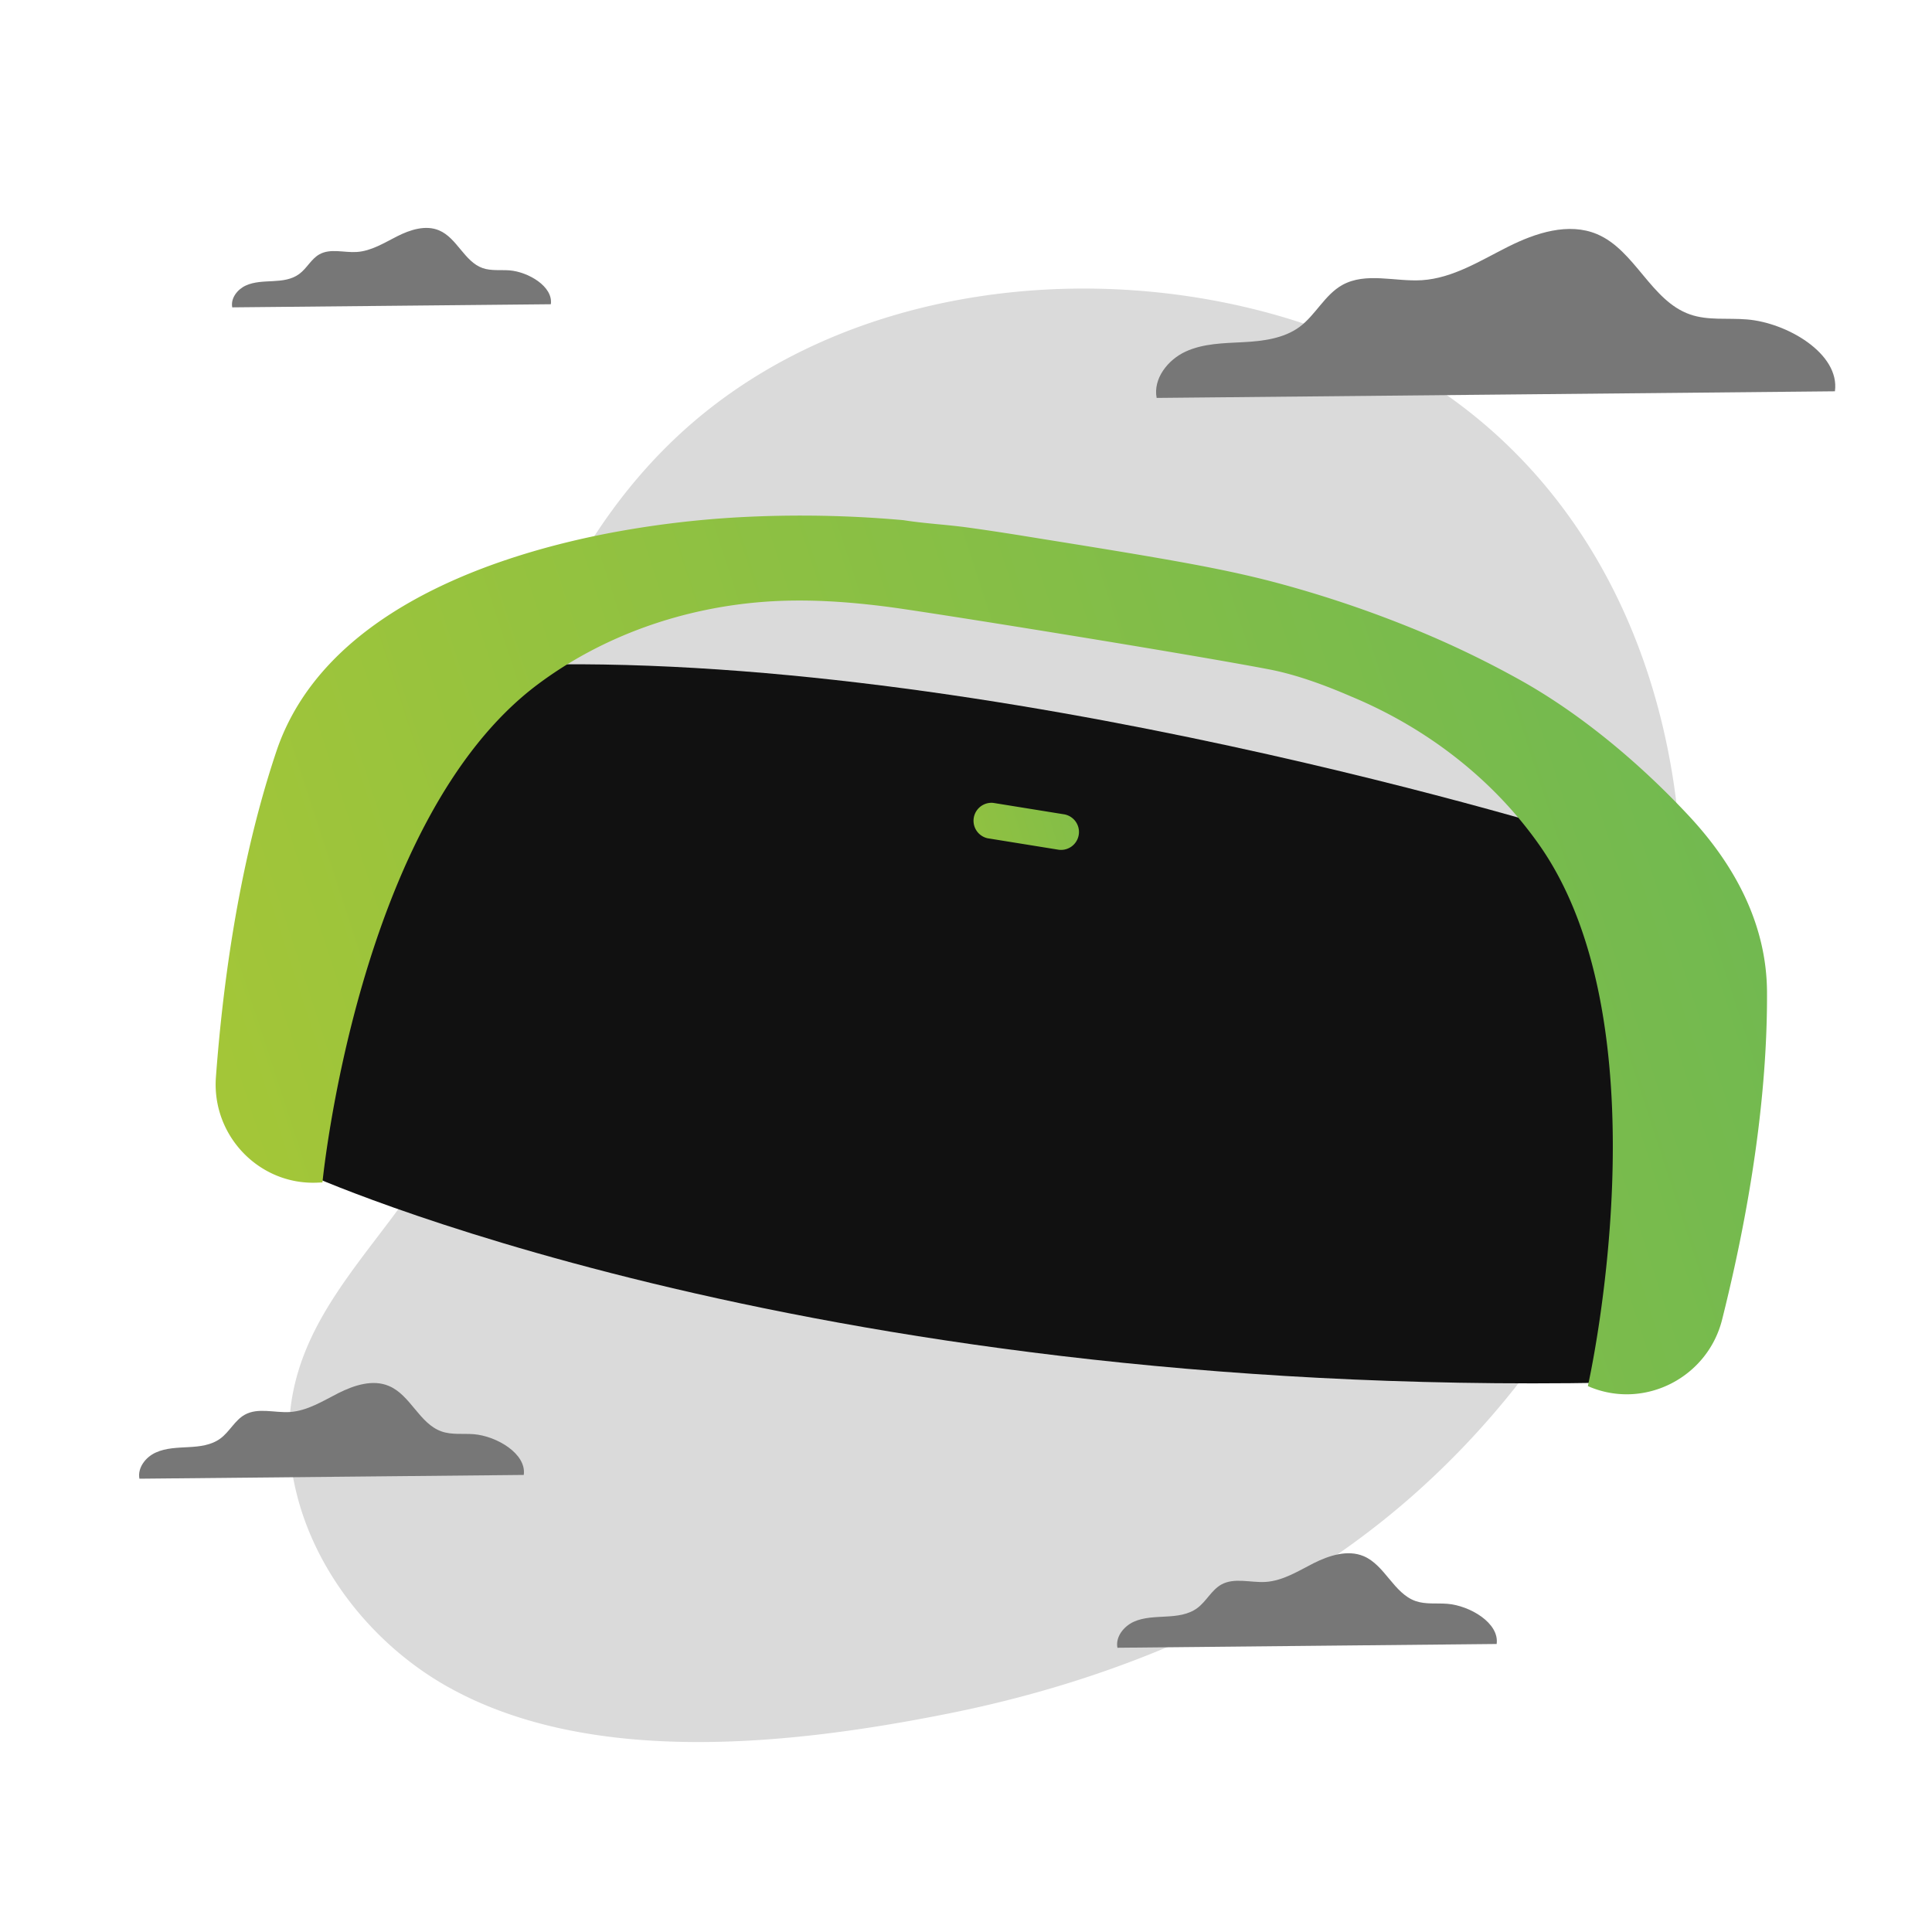 <svg xmlns="http://www.w3.org/2000/svg" width="80" height="80"><defs><linearGradient id="a" gradientUnits="userSpaceOnUse" x1="506.96" y1="803.56" x2="1912.95" y2="79.92" gradientTransform="rotate(9.15 83.056 -182.599) scale(.08)"><stop offset="0" style="stop-color:#abc834;stop-opacity:1"/><stop offset="1" style="stop-color:#47ae65;stop-opacity:1"/></linearGradient><linearGradient id="b" gradientUnits="userSpaceOnUse" x1="394.65" y1="477.85" x2="789.82" y2="320.96" gradientTransform="matrix(.08 .006 -.006 .08 2.92 -2.813)"><stop offset="0" style="stop-color:#abc834;stop-opacity:1"/><stop offset="1" style="stop-color:#47ae65;stop-opacity:1"/></linearGradient></defs><path style="stroke:none;fill-rule:nonzero;fill:#dadada;fill-opacity:1" d="M69.625 38.246c-.25 6.883-2.652 13.856-6.86 19.176a34.65 34.65 0 0 1-4.398 4.621c-5.344 4.664-12.113 7.504-19.015 8.895-6.473 1.3-14.922 2.269-20.899-1.141-3.555-2.031-6.355-5.922-6.48-10.172-.153-5.441 4.496-8.36 6.574-12.887 1.879-4.086 1.14-8.648 1.8-12.98.891-5.86 3.454-11.86 7.97-15.938 6.593-5.953 16.745-7.148 25.03-4.625 11.7 3.563 16.669 14.196 16.278 25.051Zm0 0"/><path style="stroke:none;fill-rule:nonzero;fill:#777;fill-opacity:1" d="M61.973 68.074c.12-.87-1.114-1.59-2.04-1.664-.44-.035-.898.031-1.316-.113-.906-.32-1.27-1.488-2.152-1.86-.66-.277-1.426-.03-2.067.29-.636.324-1.273.73-1.988.777-.62.039-1.3-.192-1.84.11-.406.23-.617.695-.992.972s-.844.328-1.3.352c-.454.027-.923.03-1.337.218-.414.192-.757.625-.671 1.074ZM22.809 12.598c.101-.735-.934-1.34-1.711-1.403-.371-.027-.758.028-1.11-.093-.761-.266-1.062-1.25-1.808-1.563-.555-.234-1.196-.027-1.735.246-.535.27-1.07.61-1.672.649-.52.035-1.09-.16-1.546.097-.34.188-.52.582-.836.813-.313.234-.707.277-1.09.297-.383.02-.778.023-1.125.183-.348.16-.633.528-.559.903ZM75.98 16.203c.215-1.562-1.988-2.844-3.644-2.976-.79-.067-1.61.054-2.356-.207-1.62-.563-2.27-2.657-3.851-3.325-1.18-.496-2.54-.054-3.688.524-1.144.574-2.28 1.3-3.562 1.383-1.113.07-2.32-.344-3.297.199-.727.406-1.105 1.242-1.773 1.738-.657.48-1.512.586-2.32.629-.813.043-1.657.05-2.395.39-.739.34-1.352 1.122-1.2 1.919ZM21.688 61.074c.12-.883-1.13-1.61-2.067-1.687-.445-.035-.91.035-1.336-.114-.918-.32-1.285-1.507-2.18-1.882-.668-.286-1.44-.032-2.09.293-.648.328-1.288.738-2.015.785-.633.039-1.316-.196-1.867.113-.41.23-.63.707-1.008.984-.379.278-.855.332-1.313.356-.46.027-.937.031-1.359.223-.426.19-.766.636-.68 1.085Zm0 0"/><path style="stroke:none;fill-rule:nonzero;fill:#111;fill-opacity:1" d="M12.59 48.559s20.379 9.3 53.988 8.695l2.543-19.484-3.281-3.043s-24.977-7.856-44.586-7.18L13.55 35.16Zm0 0"/><path style="stroke:none;fill-rule:nonzero;fill:url(#a)" d="M73.168 41.086c-.012-2.809-1.332-5.254-3.207-7.273-1.98-2.13-4.414-4.192-6.95-5.618a40.52 40.52 0 0 0-4.995-2.363 47.422 47.422 0 0 0-5.032-1.668c-1.699-.46-3.414-.777-5.148-1.078-1.719-.297-3.441-.57-5.164-.848-.879-.144-1.77-.281-2.652-.402-.868-.117-1.75-.16-2.61-.297a47.624 47.624 0 0 0-6.8-.121 40.998 40.998 0 0 0-5.485.676c-5.25 1.027-11.813 3.484-13.676 9.004-.972 2.89-2.047 7.3-2.508 13.5-.183 2.441 1.82 4.511 4.258 4.37l.153-.007s1.457-15.059 8.93-20.633c2.695-2.012 5.988-3.152 9.327-3.406 1.746-.133 3.496-.012 5.227.215 1.687.222 12.16 1.902 15.703 2.578 1.148.219 2.344.664 3.418 1.129 3.098 1.289 5.863 3.406 7.793 6.16 5.344 7.637 2 22.39 2 22.39l.14.06c2.274.898 4.825-.442 5.419-2.813 1.504-5.996 1.875-10.504 1.859-13.555Zm0 0"/><path style="stroke:none;fill-rule:nonzero;fill:url(#b)" d="m41.129 33.246 2.906.469a.742.742 0 1 1-.234 1.465l-2.91-.47a.743.743 0 0 1 .238-1.464Zm0 0"/></svg>